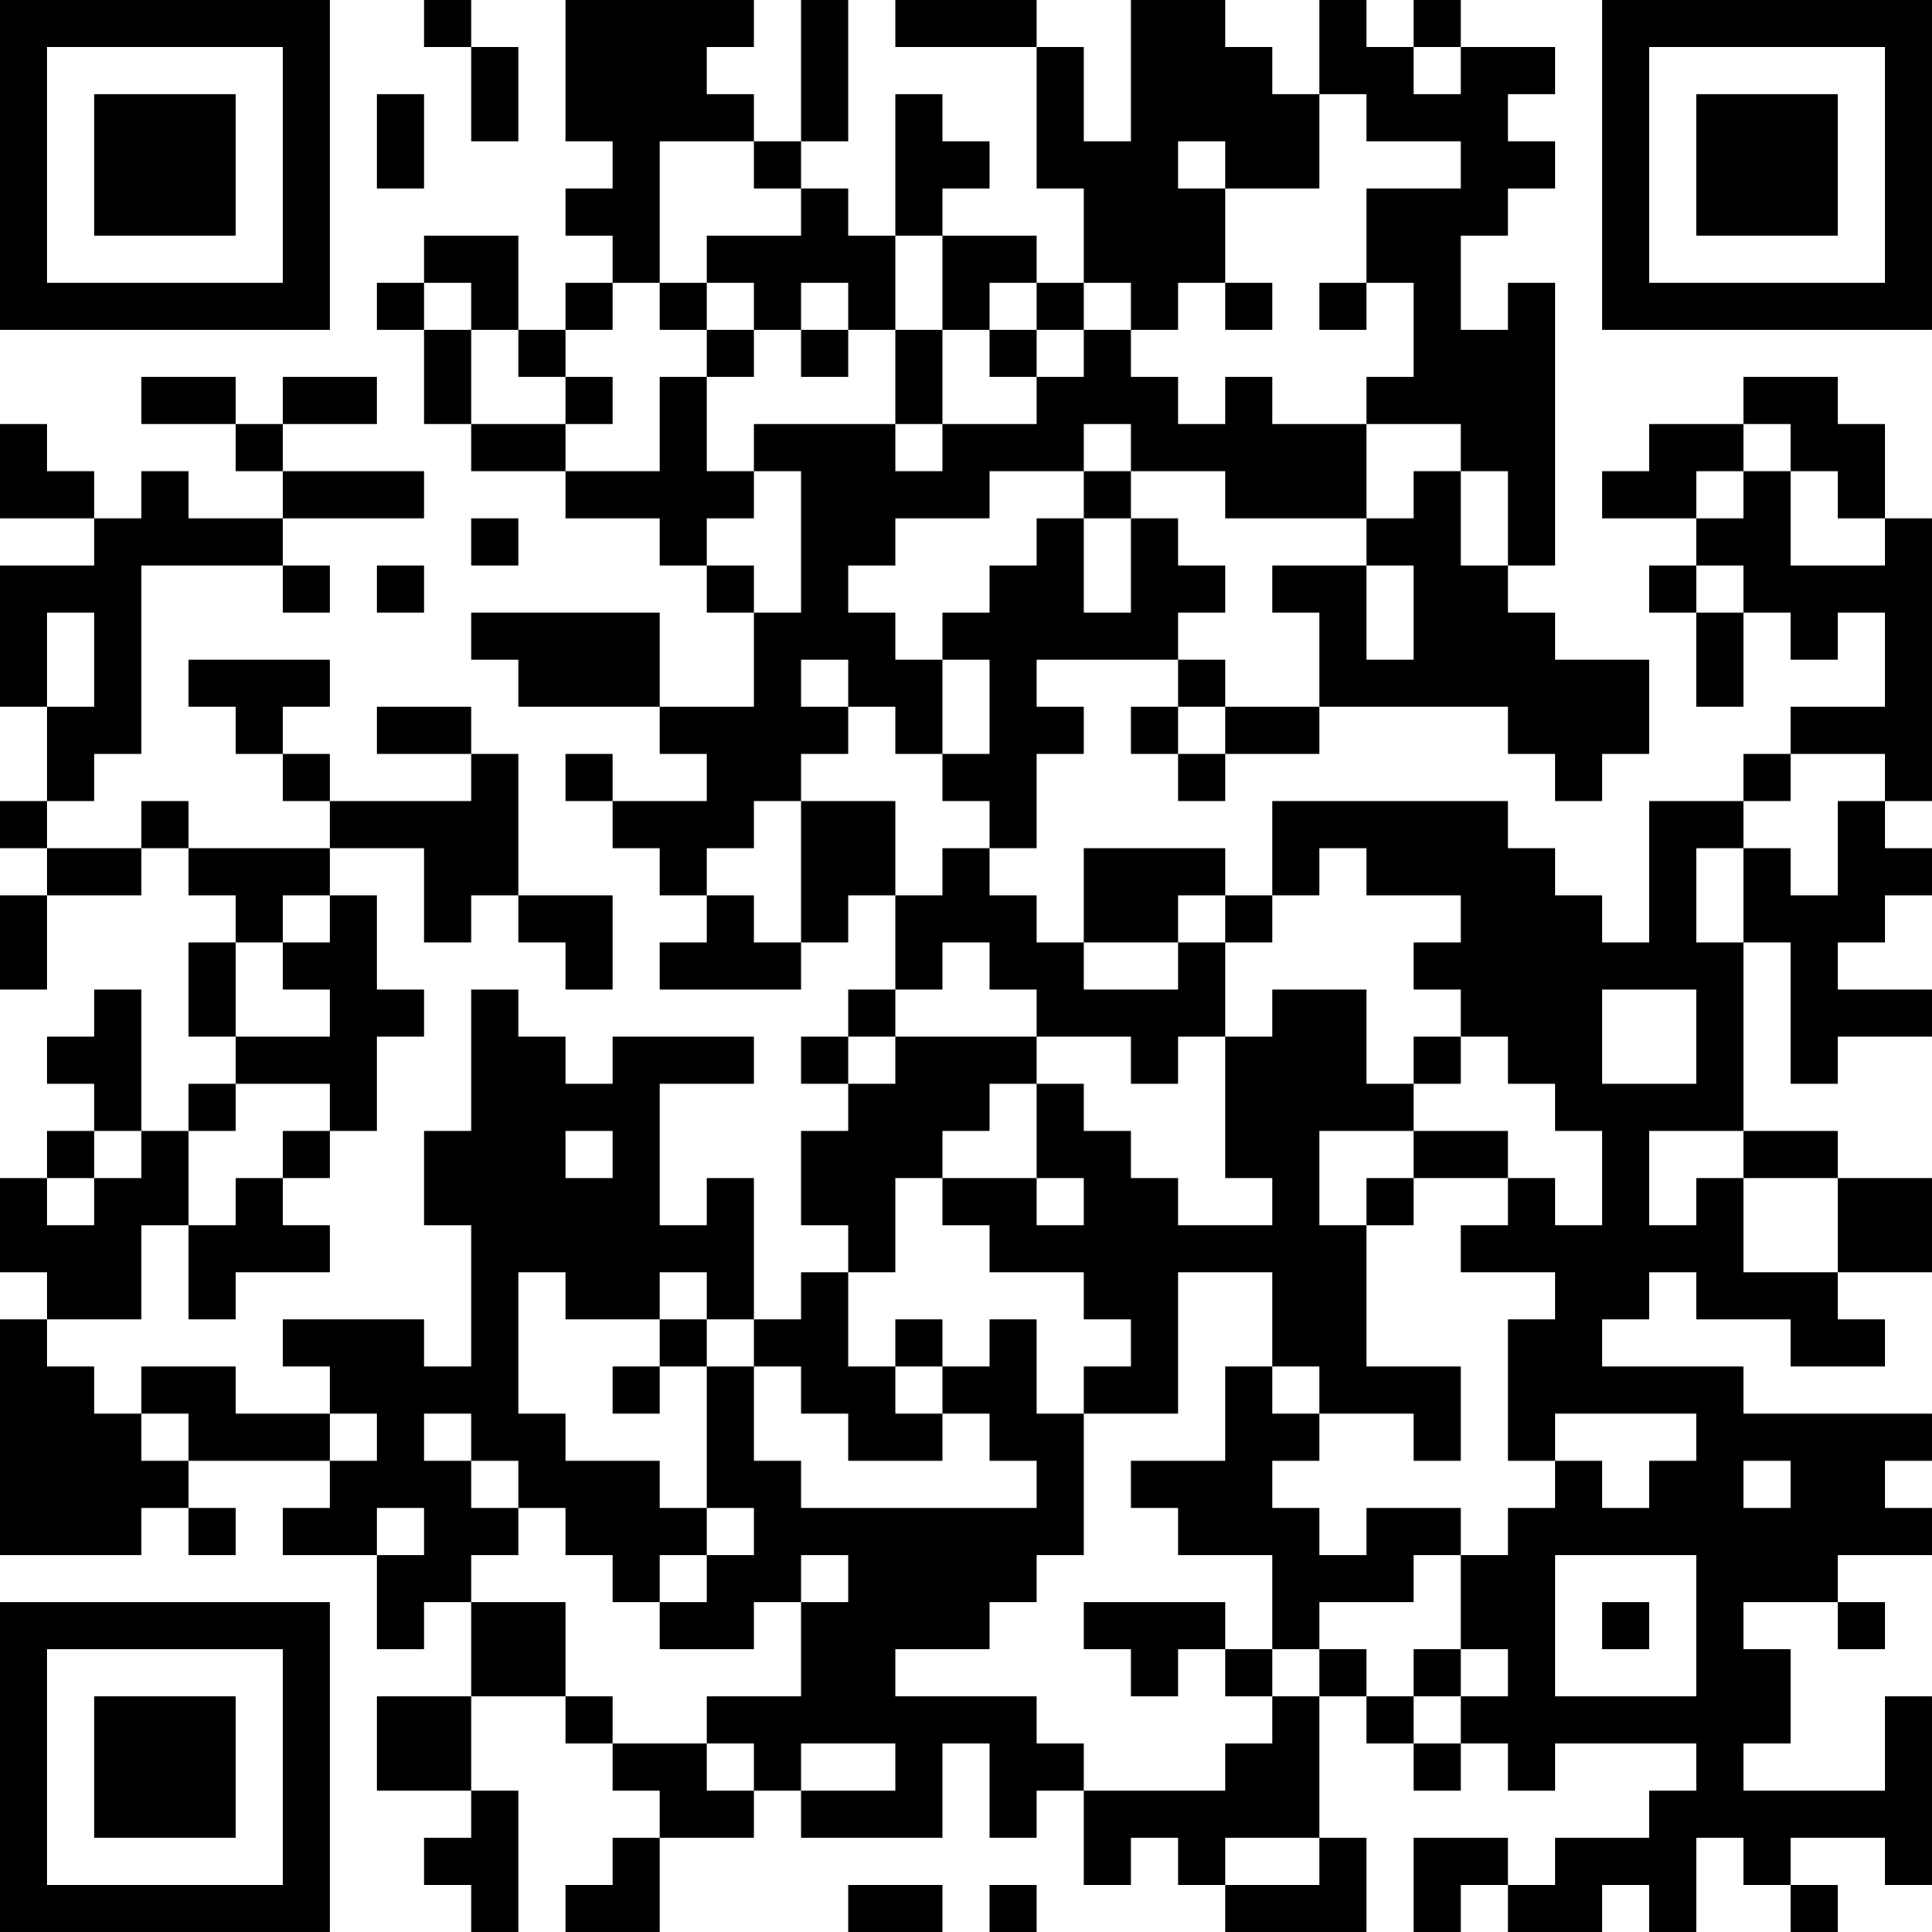 <?xml version="1.0" encoding="UTF-8"?>
<svg xmlns="http://www.w3.org/2000/svg" version="1.1" width="200" height="200" viewBox="0 0 200 200"><rect x="0" y="0" width="200" height="200" fill="#ffffff"/><g transform="scale(4.878)"><g transform="translate(0,0)"><path fill-rule="evenodd" d="M9 0L9 1L10 1L10 3L11 3L11 1L10 1L10 0ZM12 0L12 3L13 3L13 4L12 4L12 5L13 5L13 6L12 6L12 7L11 7L11 5L9 5L9 6L8 6L8 7L9 7L9 9L10 9L10 10L12 10L12 11L14 11L14 12L15 12L15 13L16 13L16 15L14 15L14 13L10 13L10 14L11 14L11 15L14 15L14 16L15 16L15 17L13 17L13 16L12 16L12 17L13 17L13 18L14 18L14 19L15 19L15 20L14 20L14 21L17 21L17 20L18 20L18 19L19 19L19 21L18 21L18 22L17 22L17 23L18 23L18 24L17 24L17 26L18 26L18 27L17 27L17 28L16 28L16 25L15 25L15 26L14 26L14 23L16 23L16 22L13 22L13 23L12 23L12 22L11 22L11 21L10 21L10 24L9 24L9 26L10 26L10 29L9 29L9 28L6 28L6 29L7 29L7 30L5 30L5 29L3 29L3 30L2 30L2 29L1 29L1 28L3 28L3 26L4 26L4 28L5 28L5 27L7 27L7 26L6 26L6 25L7 25L7 24L8 24L8 22L9 22L9 21L8 21L8 19L7 19L7 18L9 18L9 20L10 20L10 19L11 19L11 20L12 20L12 21L13 21L13 19L11 19L11 16L10 16L10 15L8 15L8 16L10 16L10 17L7 17L7 16L6 16L6 15L7 15L7 14L4 14L4 15L5 15L5 16L6 16L6 17L7 17L7 18L4 18L4 17L3 17L3 18L1 18L1 17L2 17L2 16L3 16L3 12L6 12L6 13L7 13L7 12L6 12L6 11L9 11L9 10L6 10L6 9L8 9L8 8L6 8L6 9L5 9L5 8L3 8L3 9L5 9L5 10L6 10L6 11L4 11L4 10L3 10L3 11L2 11L2 10L1 10L1 9L0 9L0 11L2 11L2 12L0 12L0 15L1 15L1 17L0 17L0 18L1 18L1 19L0 19L0 21L1 21L1 19L3 19L3 18L4 18L4 19L5 19L5 20L4 20L4 22L5 22L5 23L4 23L4 24L3 24L3 21L2 21L2 22L1 22L1 23L2 23L2 24L1 24L1 25L0 25L0 27L1 27L1 28L0 28L0 33L3 33L3 32L4 32L4 33L5 33L5 32L4 32L4 31L7 31L7 32L6 32L6 33L8 33L8 35L9 35L9 34L10 34L10 36L8 36L8 38L10 38L10 39L9 39L9 40L10 40L10 41L11 41L11 38L10 38L10 36L12 36L12 37L13 37L13 38L14 38L14 39L13 39L13 40L12 40L12 41L14 41L14 39L16 39L16 38L17 38L17 39L20 39L20 37L21 37L21 39L22 39L22 38L23 38L23 40L24 40L24 39L25 39L25 40L26 40L26 41L29 41L29 39L28 39L28 36L29 36L29 37L30 37L30 38L31 38L31 37L32 37L32 38L33 38L33 37L36 37L36 38L35 38L35 39L33 39L33 40L32 40L32 39L30 39L30 41L31 41L31 40L32 40L32 41L34 41L34 40L35 40L35 41L36 41L36 39L37 39L37 40L38 40L38 41L39 41L39 40L38 40L38 39L40 39L40 40L41 40L41 36L40 36L40 38L37 38L37 37L38 37L38 35L37 35L37 34L39 34L39 35L40 35L40 34L39 34L39 33L41 33L41 32L40 32L40 31L41 31L41 30L37 30L37 29L34 29L34 28L35 28L35 27L36 27L36 28L38 28L38 29L40 29L40 28L39 28L39 27L41 27L41 25L39 25L39 24L37 24L37 20L38 20L38 23L39 23L39 22L41 22L41 21L39 21L39 20L40 20L40 19L41 19L41 18L40 18L40 17L41 17L41 11L40 11L40 9L39 9L39 8L37 8L37 9L35 9L35 10L34 10L34 11L36 11L36 12L35 12L35 13L36 13L36 15L37 15L37 13L38 13L38 14L39 14L39 13L40 13L40 15L38 15L38 16L37 16L37 17L35 17L35 20L34 20L34 19L33 19L33 18L32 18L32 17L27 17L27 19L26 19L26 18L23 18L23 20L22 20L22 19L21 19L21 18L22 18L22 16L23 16L23 15L22 15L22 14L25 14L25 15L24 15L24 16L25 16L25 17L26 17L26 16L28 16L28 15L32 15L32 16L33 16L33 17L34 17L34 16L35 16L35 14L33 14L33 13L32 13L32 12L33 12L33 6L32 6L32 7L31 7L31 5L32 5L32 4L33 4L33 3L32 3L32 2L33 2L33 1L31 1L31 0L30 0L30 1L29 1L29 0L28 0L28 2L27 2L27 1L26 1L26 0L24 0L24 3L23 3L23 1L22 1L22 0L19 0L19 1L22 1L22 4L23 4L23 6L22 6L22 5L20 5L20 4L21 4L21 3L20 3L20 2L19 2L19 5L18 5L18 4L17 4L17 3L18 3L18 0L17 0L17 3L16 3L16 2L15 2L15 1L16 1L16 0ZM30 1L30 2L31 2L31 1ZM8 2L8 4L9 4L9 2ZM28 2L28 4L26 4L26 3L25 3L25 4L26 4L26 6L25 6L25 7L24 7L24 6L23 6L23 7L22 7L22 6L21 6L21 7L20 7L20 5L19 5L19 7L18 7L18 6L17 6L17 7L16 7L16 6L15 6L15 5L17 5L17 4L16 4L16 3L14 3L14 6L13 6L13 7L12 7L12 8L11 8L11 7L10 7L10 6L9 6L9 7L10 7L10 9L12 9L12 10L14 10L14 8L15 8L15 10L16 10L16 11L15 11L15 12L16 12L16 13L17 13L17 10L16 10L16 9L19 9L19 10L20 10L20 9L22 9L22 8L23 8L23 7L24 7L24 8L25 8L25 9L26 9L26 8L27 8L27 9L29 9L29 11L26 11L26 10L24 10L24 9L23 9L23 10L21 10L21 11L19 11L19 12L18 12L18 13L19 13L19 14L20 14L20 16L19 16L19 15L18 15L18 14L17 14L17 15L18 15L18 16L17 16L17 17L16 17L16 18L15 18L15 19L16 19L16 20L17 20L17 17L19 17L19 19L20 19L20 18L21 18L21 17L20 17L20 16L21 16L21 14L20 14L20 13L21 13L21 12L22 12L22 11L23 11L23 13L24 13L24 11L25 11L25 12L26 12L26 13L25 13L25 14L26 14L26 15L25 15L25 16L26 16L26 15L28 15L28 13L27 13L27 12L29 12L29 14L30 14L30 12L29 12L29 11L30 11L30 10L31 10L31 12L32 12L32 10L31 10L31 9L29 9L29 8L30 8L30 6L29 6L29 4L31 4L31 3L29 3L29 2ZM14 6L14 7L15 7L15 8L16 8L16 7L15 7L15 6ZM26 6L26 7L27 7L27 6ZM28 6L28 7L29 7L29 6ZM17 7L17 8L18 8L18 7ZM19 7L19 9L20 9L20 7ZM21 7L21 8L22 8L22 7ZM12 8L12 9L13 9L13 8ZM37 9L37 10L36 10L36 11L37 11L37 10L38 10L38 12L40 12L40 11L39 11L39 10L38 10L38 9ZM23 10L23 11L24 11L24 10ZM10 11L10 12L11 12L11 11ZM8 12L8 13L9 13L9 12ZM36 12L36 13L37 13L37 12ZM1 13L1 15L2 15L2 13ZM38 16L38 17L37 17L37 18L36 18L36 20L37 20L37 18L38 18L38 19L39 19L39 17L40 17L40 16ZM28 18L28 19L27 19L27 20L26 20L26 19L25 19L25 20L23 20L23 21L25 21L25 20L26 20L26 22L25 22L25 23L24 23L24 22L22 22L22 21L21 21L21 20L20 20L20 21L19 21L19 22L18 22L18 23L19 23L19 22L22 22L22 23L21 23L21 24L20 24L20 25L19 25L19 27L18 27L18 29L19 29L19 30L20 30L20 31L18 31L18 30L17 30L17 29L16 29L16 28L15 28L15 27L14 27L14 28L12 28L12 27L11 27L11 30L12 30L12 31L14 31L14 32L15 32L15 33L14 33L14 34L13 34L13 33L12 33L12 32L11 32L11 31L10 31L10 30L9 30L9 31L10 31L10 32L11 32L11 33L10 33L10 34L12 34L12 36L13 36L13 37L15 37L15 38L16 38L16 37L15 37L15 36L17 36L17 34L18 34L18 33L17 33L17 34L16 34L16 35L14 35L14 34L15 34L15 33L16 33L16 32L15 32L15 29L16 29L16 31L17 31L17 32L22 32L22 31L21 31L21 30L20 30L20 29L21 29L21 28L22 28L22 30L23 30L23 33L22 33L22 34L21 34L21 35L19 35L19 36L22 36L22 37L23 37L23 38L26 38L26 37L27 37L27 36L28 36L28 35L29 35L29 36L30 36L30 37L31 37L31 36L32 36L32 35L31 35L31 33L32 33L32 32L33 32L33 31L34 31L34 32L35 32L35 31L36 31L36 30L33 30L33 31L32 31L32 28L33 28L33 27L31 27L31 26L32 26L32 25L33 25L33 26L34 26L34 24L33 24L33 23L32 23L32 22L31 22L31 21L30 21L30 20L31 20L31 19L29 19L29 18ZM6 19L6 20L5 20L5 22L7 22L7 21L6 21L6 20L7 20L7 19ZM27 21L27 22L26 22L26 25L27 25L27 26L25 26L25 25L24 25L24 24L23 24L23 23L22 23L22 25L20 25L20 26L21 26L21 27L23 27L23 28L24 28L24 29L23 29L23 30L25 30L25 27L27 27L27 29L26 29L26 31L24 31L24 32L25 32L25 33L27 33L27 35L26 35L26 34L23 34L23 35L24 35L24 36L25 36L25 35L26 35L26 36L27 36L27 35L28 35L28 34L30 34L30 33L31 33L31 32L29 32L29 33L28 33L28 32L27 32L27 31L28 31L28 30L30 30L30 31L31 31L31 29L29 29L29 26L30 26L30 25L32 25L32 24L30 24L30 23L31 23L31 22L30 22L30 23L29 23L29 21ZM34 21L34 23L36 23L36 21ZM5 23L5 24L4 24L4 26L5 26L5 25L6 25L6 24L7 24L7 23ZM2 24L2 25L1 25L1 26L2 26L2 25L3 25L3 24ZM12 24L12 25L13 25L13 24ZM28 24L28 26L29 26L29 25L30 25L30 24ZM35 24L35 26L36 26L36 25L37 25L37 27L39 27L39 25L37 25L37 24ZM22 25L22 26L23 26L23 25ZM14 28L14 29L13 29L13 30L14 30L14 29L15 29L15 28ZM19 28L19 29L20 29L20 28ZM27 29L27 30L28 30L28 29ZM3 30L3 31L4 31L4 30ZM7 30L7 31L8 31L8 30ZM37 31L37 32L38 32L38 31ZM8 32L8 33L9 33L9 32ZM33 33L33 36L36 36L36 33ZM34 34L34 35L35 35L35 34ZM30 35L30 36L31 36L31 35ZM17 37L17 38L19 38L19 37ZM26 39L26 40L28 40L28 39ZM18 40L18 41L20 41L20 40ZM21 40L21 41L22 41L22 40ZM0 0L0 7L7 7L7 0ZM1 1L1 6L6 6L6 1ZM2 2L2 5L5 5L5 2ZM34 0L34 7L41 7L41 0ZM35 1L35 6L40 6L40 1ZM36 2L36 5L39 5L39 2ZM0 34L0 41L7 41L7 34ZM1 35L1 40L6 40L6 35ZM2 36L2 39L5 39L5 36Z" fill="#000000"/></g></g></svg>
